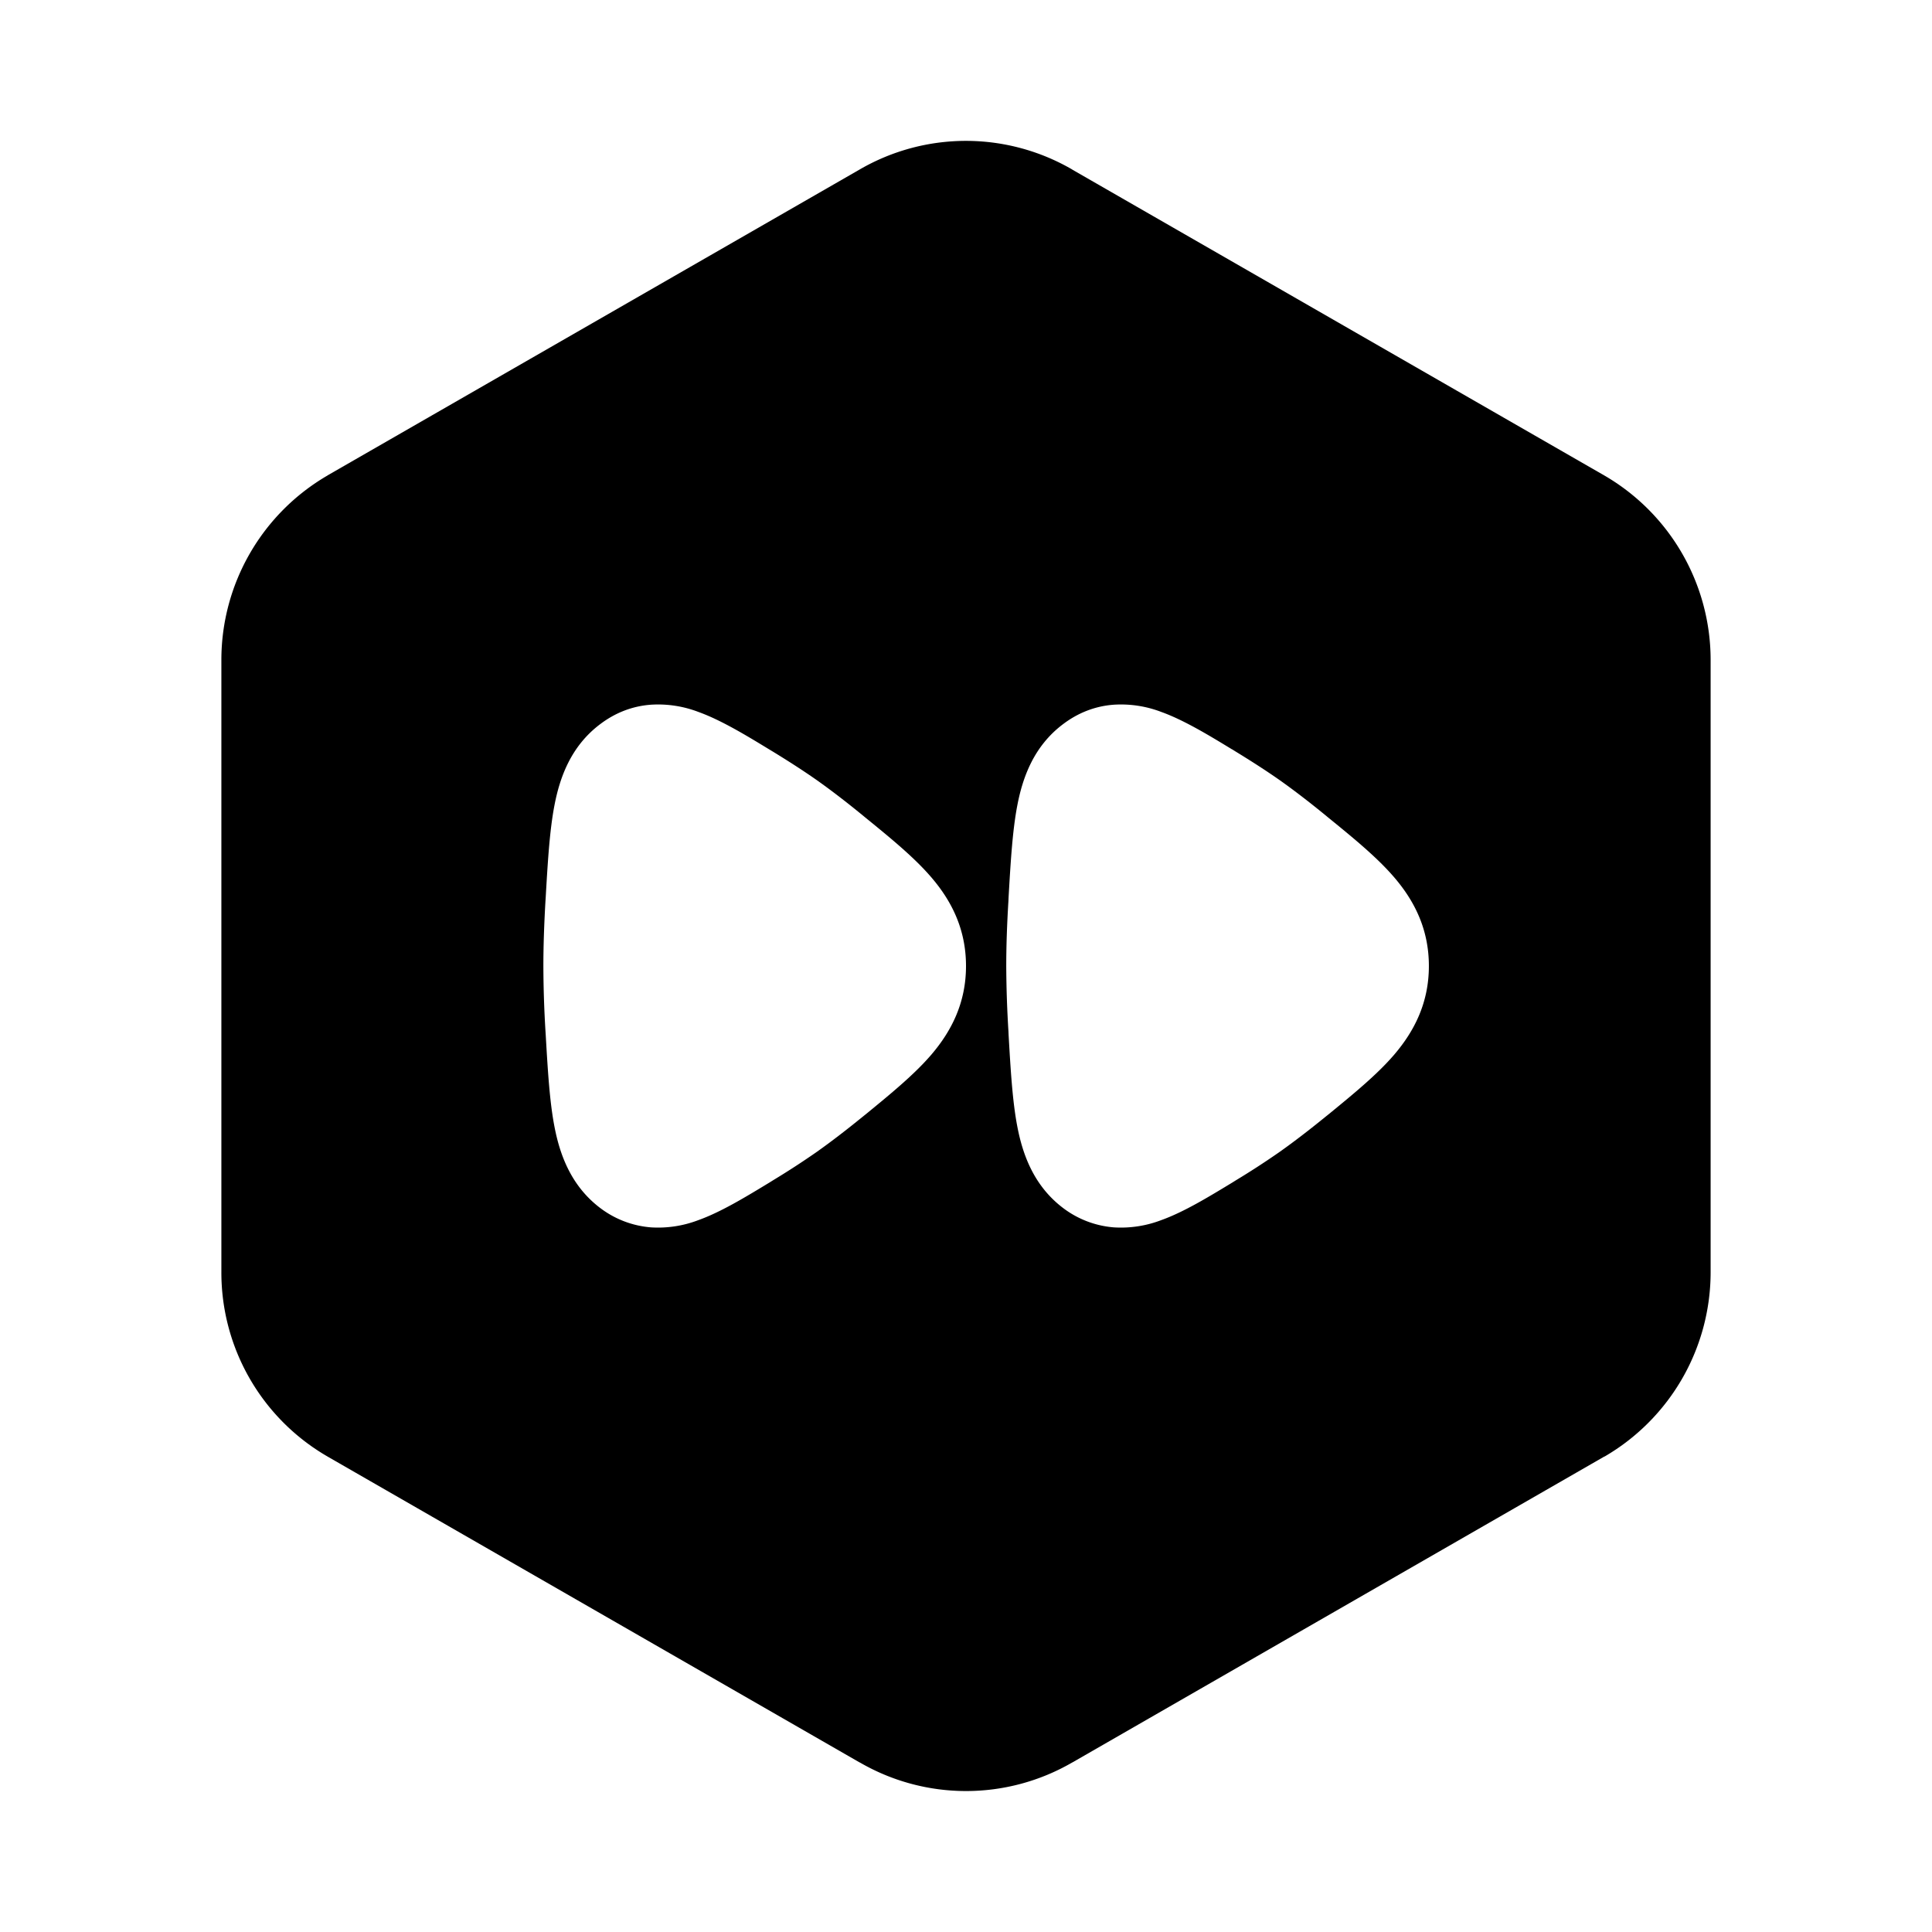 <svg xmlns="http://www.w3.org/2000/svg" width="1em" height="1em" viewBox="0 0 24 24"><path fill="currentColor" d="M12 1.75a2.63 2.63 0 0 0-1.32.355l-6.61 3.8l-.002.002A2.65 2.65 0 0 0 2.75 8.198v7.603a2.64 2.64 0 0 0 1.318 2.292l.003.002l6.608 3.799h.002a2.63 2.63 0 0 0 2.639 0h.001l6.608-3.8h.003A2.65 2.65 0 0 0 21.25 15.8V8.2a2.65 2.65 0 0 0-1.318-2.292l-6.61-3.8l-.002-.002A2.63 2.63 0 0 0 12 1.75M9.603 9.338c.183.112.366.229.532.345c.189.133.388.287.581.445l.04.033c.301.245.599.488.811.735c.254.295.433.648.433 1.104s-.18.809-.433 1.104c-.212.247-.51.49-.81.736l-.04.032c-.194.158-.393.312-.582.445a10 10 0 0 1-.532.345l-.048.03c-.292.177-.6.365-.88.465a1.4 1.4 0 0 1-.586.09a1.2 1.2 0 0 1-.632-.24c-.368-.278-.504-.672-.569-1.01c-.061-.314-.084-.711-.109-1.144l-.003-.046A14 14 0 0 1 6.75 12c0-.254.01-.531.026-.807l.003-.046c.025-.433.048-.83.109-1.145c.065-.337.2-.731.57-1.008c.18-.136.392-.223.63-.24a1.4 1.4 0 0 1 .588.09c.278.1.587.287.879.465zm5.702-.03l.048.03c.183.112.366.229.532.345c.189.133.388.287.581.445l.04.033c.301.245.599.488.811.735c.254.295.433.648.433 1.104s-.18.809-.433 1.104c-.212.247-.51.49-.81.736l-.04.032c-.194.158-.393.312-.582.445a10 10 0 0 1-.532.345l-.048.03c-.292.177-.6.365-.88.465a1.4 1.4 0 0 1-.586.09a1.2 1.2 0 0 1-.632-.24c-.368-.278-.504-.672-.569-1.01c-.061-.314-.084-.711-.109-1.144l-.002-.046A14 14 0 0 1 12.5 12c0-.254.01-.531.027-.807l.002-.046c.025-.433.048-.83.109-1.145c.065-.337.2-.731.57-1.008c.18-.136.392-.223.63-.24a1.4 1.4 0 0 1 .588.09c.278.1.587.287.879.465"/></svg>